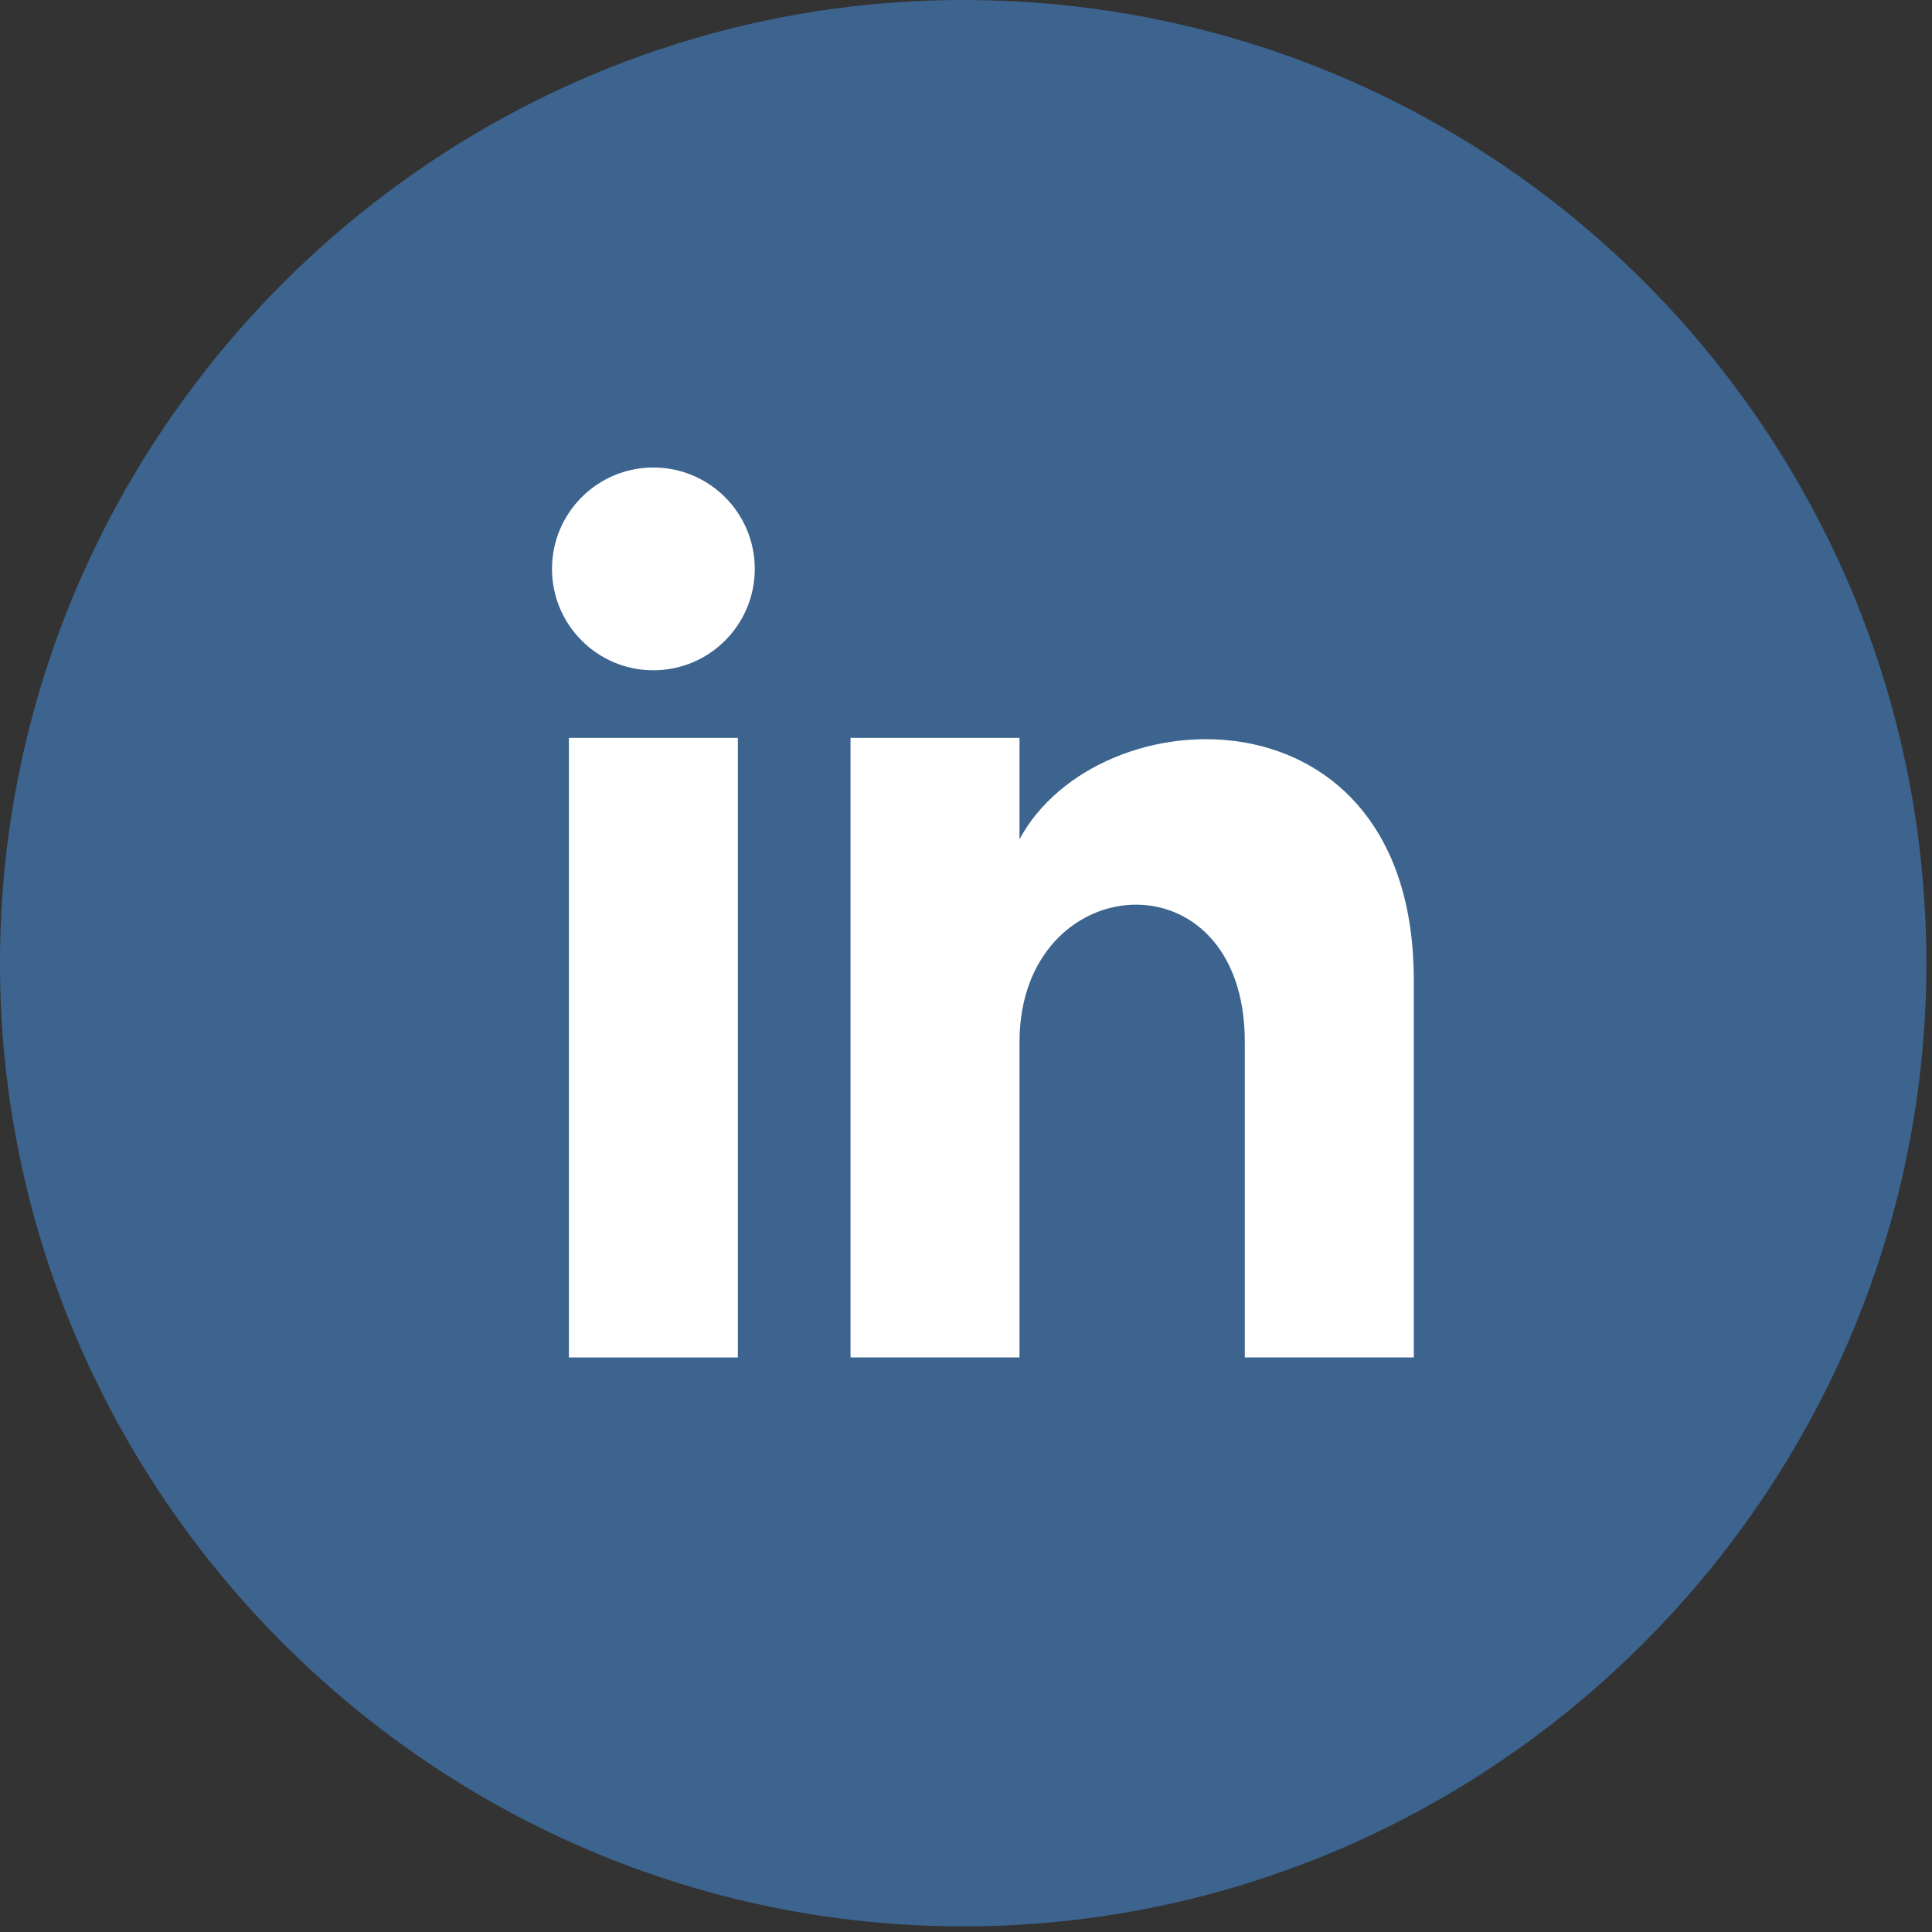 <?xml version="1.0" encoding="utf-8"?>
<!-- Generator: Adobe Illustrator 25.0.1, SVG Export Plug-In . SVG Version: 6.00 Build 0)  -->
<svg version="1.1" id="Layer_1" xmlns="http://www.w3.org/2000/svg" xmlns:xlink="http://www.w3.org/1999/xlink" x="0px" y="0px"
	 viewBox="0 0 34.3 34.3" style="enable-background:new 0 0 34.3 34.3;" xml:space="preserve">
<rect x="0" y="0" width="34.3" height="34.3" fill="#333333" stroke="none"/>
<style type="text/css">
	.st0{fill:#3C648E;}
	.st1{fill:#FFFFFF;}
</style>
<path class="st0" d="M17.1,0L17.1,0C7.7,0,0,7.7,0,17.1l0,0c0,9.4,7.7,17.1,17.1,17.1l0,0c9.4,0,17.1-7.7,17.1-17.1l0,0
	C34.2,7.7,26.6,0,17.1,0z"/>
<g id="Layer_2_1_">
	<rect x="10.1" y="13.1" class="st1" width="3" height="11"/>
	<ellipse class="st1" cx="11.6" cy="10.1" rx="1.8" ry="1.8"/>
	<path class="st1" d="M25.1,24.1h-3v-5.6c0-3.4-4-3.1-4,0v5.6h-3v-11h3v1.8c1.4-2.6,7-2.8,7,2.5V24.1z"/>
</g>
</svg>
